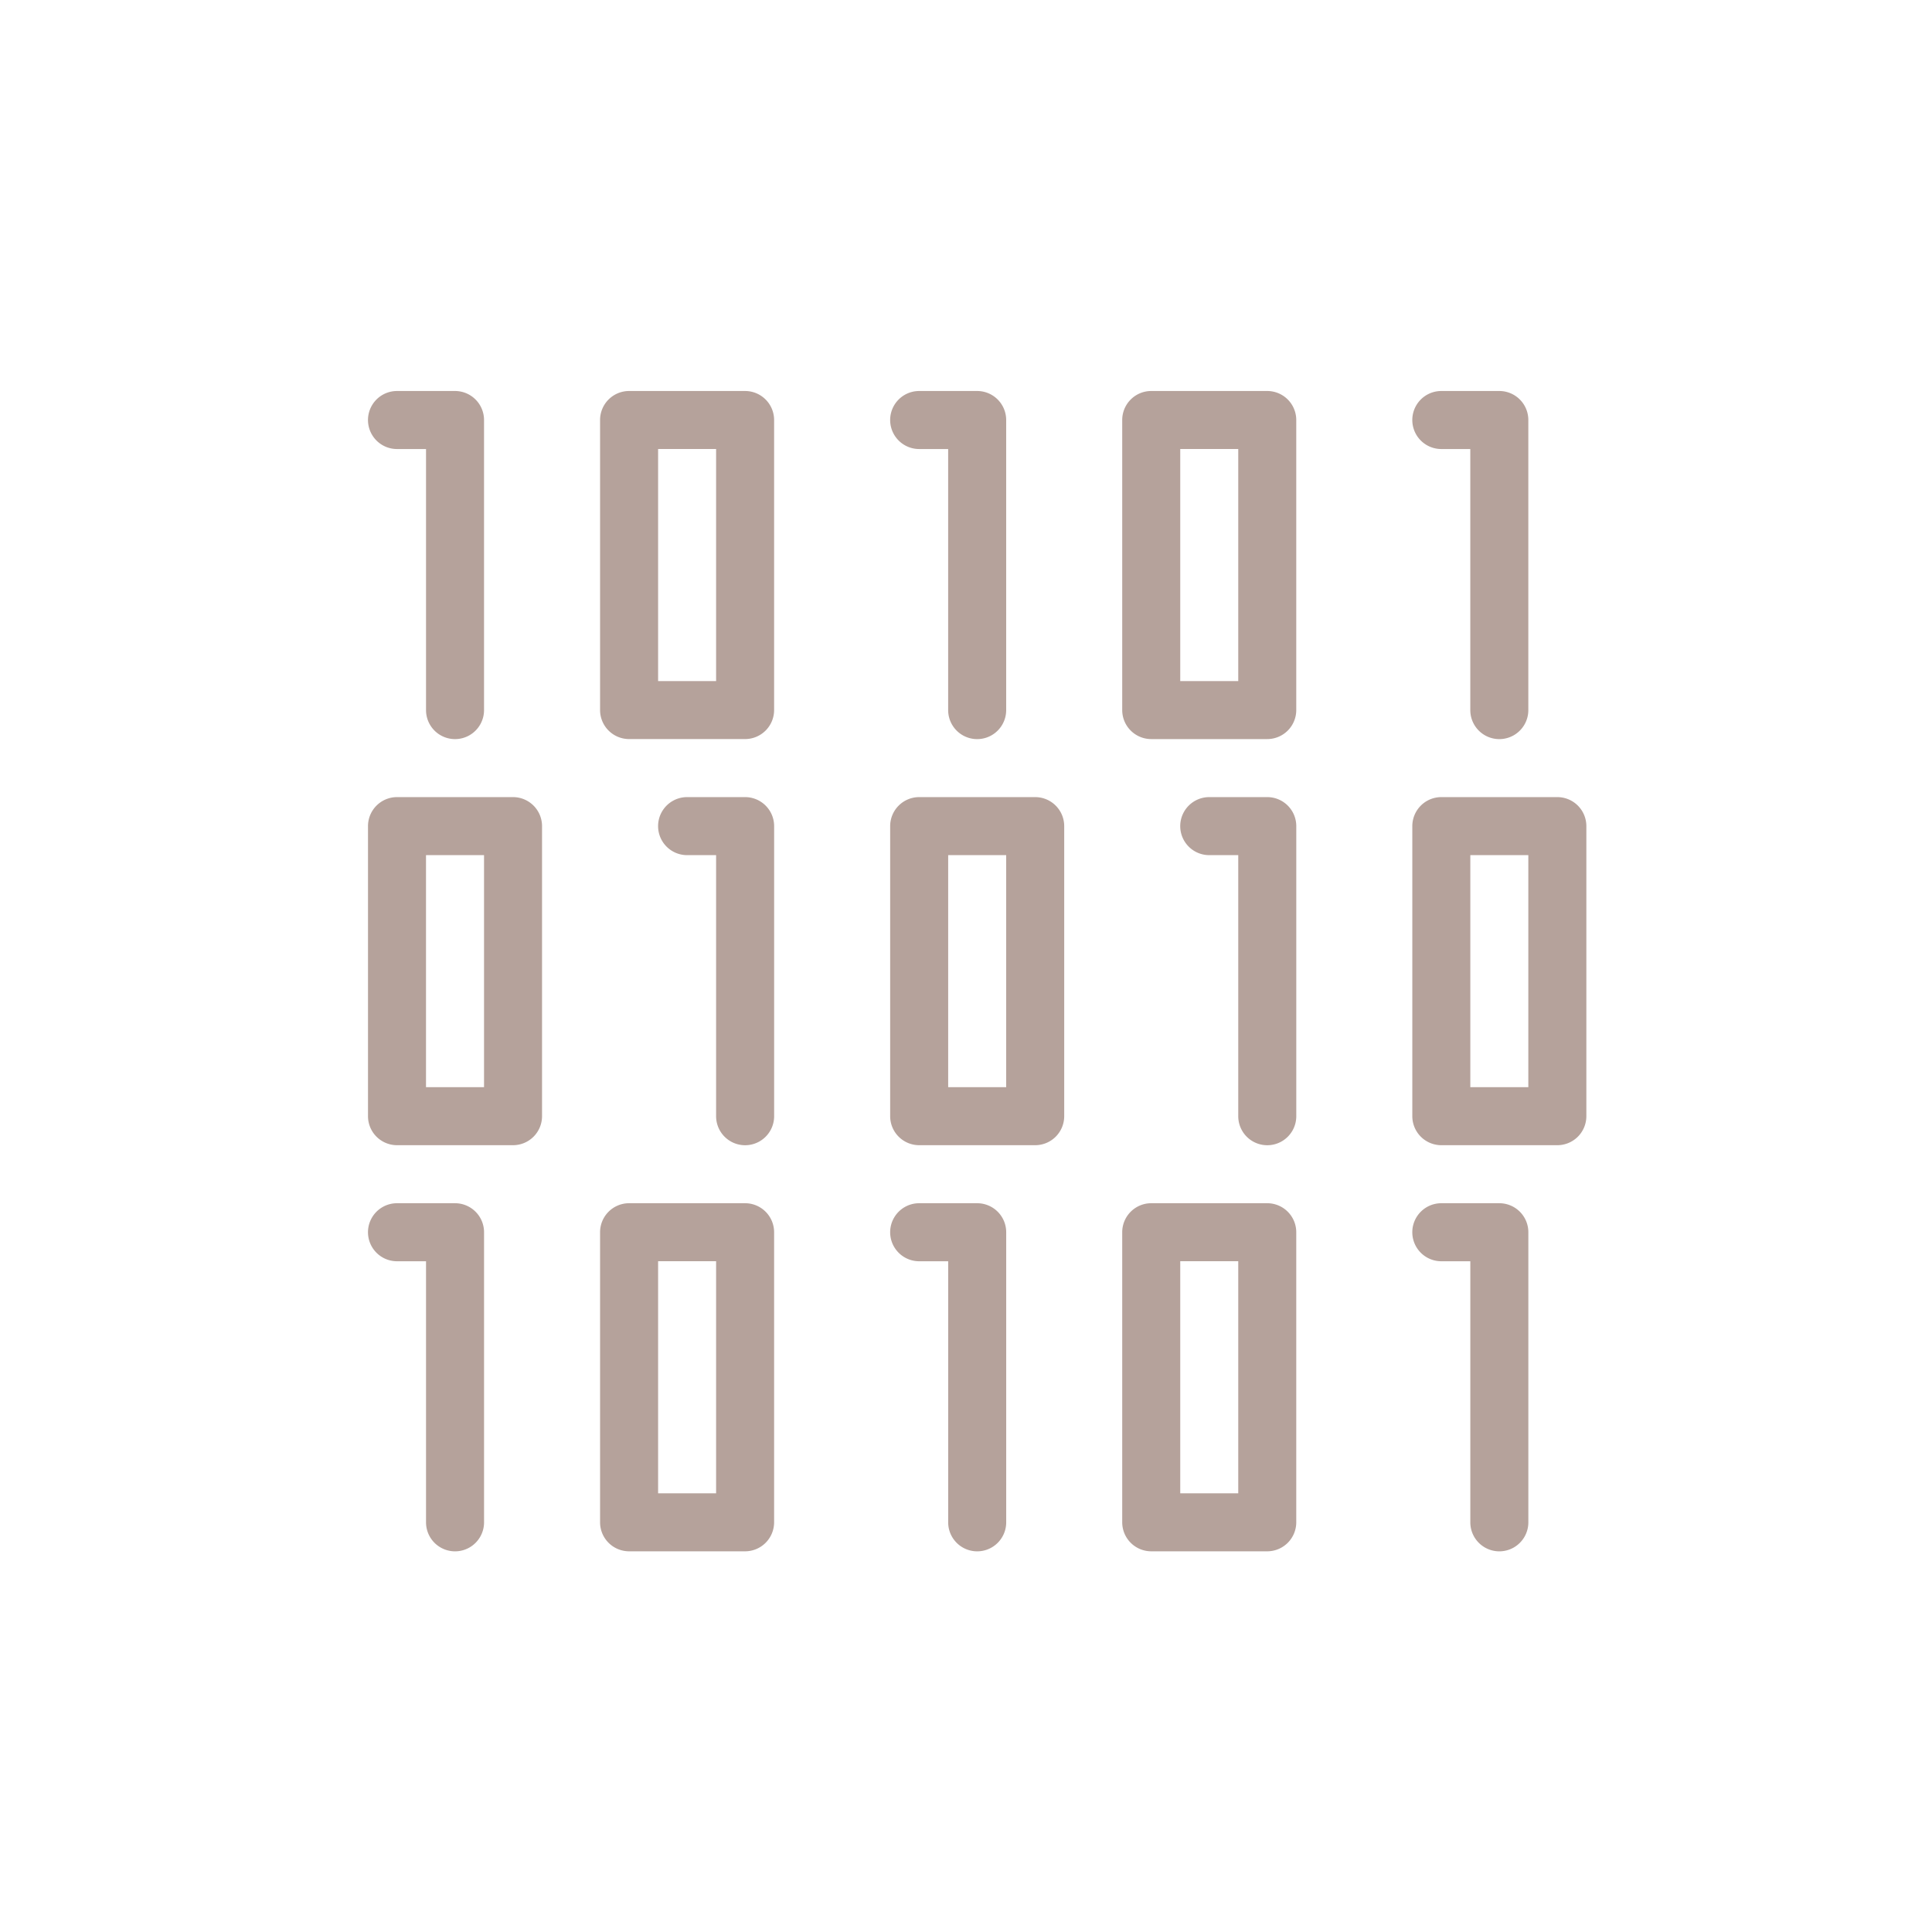 <svg xmlns="http://www.w3.org/2000/svg" width="84" height="84" viewBox="0 0 84 84">
  <g id="Grupo_968462" data-name="Grupo 968462" transform="translate(12386 6985)">
    <g id="binario" transform="translate(-12370 -6978.666)">
      <g id="Grupo_960410" data-name="Grupo 960410" transform="translate(0 10.666)">
        <g id="Grupo_960409" data-name="Grupo 960409" transform="translate(0 0)">
          <path id="Trazado_658300" data-name="Trazado 658300" d="M1.261,13.189H2.523V24.54a1.261,1.261,0,1,0,2.522,0V11.927a1.262,1.262,0,0,0-1.261-1.261H1.261a1.261,1.261,0,0,0,0,2.523Z" transform="translate(0 -10.666)" fill="#b5a29b"/>
          <path id="Trazado_658301" data-name="Trazado 658301" d="M110.451,160h-2.522a1.261,1.261,0,0,0,0,2.523h1.261v11.351a1.261,1.261,0,0,0,2.523,0V161.261A1.262,1.262,0,0,0,110.451,160Z" transform="translate(-94.055 -142.343)" fill="#b5a29b"/>
          <path id="Trazado_658302" data-name="Trazado 658302" d="M91.639,10.667H86.594a1.262,1.262,0,0,0-1.261,1.261V24.54A1.262,1.262,0,0,0,86.594,25.8h5.045A1.262,1.262,0,0,0,92.9,24.54V11.928A1.262,1.262,0,0,0,91.639,10.667ZM90.378,23.279H87.856V13.189h2.522Z" transform="translate(-75.243 -10.667)" fill="#b5a29b"/>
          <path id="Trazado_658303" data-name="Trazado 658303" d="M6.306,160H1.261A1.262,1.262,0,0,0,0,161.261v12.612a1.262,1.262,0,0,0,1.261,1.261H6.306a1.262,1.262,0,0,0,1.261-1.261V161.261A1.262,1.262,0,0,0,6.306,160ZM5.045,172.612H2.522v-10.09H5.045v10.09Z" transform="translate(0 -142.343)" fill="#b5a29b"/>
          <path id="Trazado_658304" data-name="Trazado 658304" d="M302.451,160h-2.522a1.261,1.261,0,0,0,0,2.523h1.261v11.351a1.261,1.261,0,0,0,2.523,0V161.261A1.262,1.262,0,0,0,302.451,160Z" transform="translate(-263.353 -142.343)" fill="#b5a29b"/>
          <path id="Trazado_658305" data-name="Trazado 658305" d="M198.305,160H193.26A1.262,1.262,0,0,0,192,161.261v12.612a1.262,1.262,0,0,0,1.261,1.261h5.045a1.262,1.262,0,0,0,1.261-1.261V161.261A1.262,1.262,0,0,0,198.305,160Zm-1.261,12.612h-2.522v-10.09h2.522Z" transform="translate(-169.297 -142.343)" fill="#b5a29b"/>
          <path id="Trazado_658306" data-name="Trazado 658306" d="M390.305,160H385.26A1.262,1.262,0,0,0,384,161.261v12.612a1.262,1.262,0,0,0,1.261,1.261h5.045a1.262,1.262,0,0,0,1.261-1.261V161.261A1.262,1.262,0,0,0,390.305,160Zm-1.261,12.612h-2.522v-10.09h2.522Z" transform="translate(-338.595 -142.343)" fill="#b5a29b"/>
          <path id="Trazado_658307" data-name="Trazado 658307" d="M283.639,10.667h-5.045a1.262,1.262,0,0,0-1.261,1.261V24.54a1.262,1.262,0,0,0,1.261,1.261h5.045A1.262,1.262,0,0,0,284.9,24.54V11.928A1.262,1.262,0,0,0,283.639,10.667Zm-1.261,12.612h-2.522V13.189h2.522Z" transform="translate(-244.541 -10.667)" fill="#b5a29b"/>
          <path id="Trazado_658308" data-name="Trazado 658308" d="M193.262,13.189h1.261V24.54a1.261,1.261,0,1,0,2.523,0V11.927a1.262,1.262,0,0,0-1.261-1.261h-2.522a1.261,1.261,0,0,0,0,2.523Z" transform="translate(-169.299 -10.666)" fill="#b5a29b"/>
          <path id="Trazado_658309" data-name="Trazado 658309" d="M385.262,13.189h1.261V24.54a1.261,1.261,0,0,0,2.523,0V11.927a1.262,1.262,0,0,0-1.261-1.261h-2.522a1.261,1.261,0,0,0,0,2.523Z" transform="translate(-338.597 -10.666)" fill="#b5a29b"/>
          <path id="Trazado_658310" data-name="Trazado 658310" d="M3.784,309.333H1.261a1.261,1.261,0,1,0,0,2.523H2.523v11.351a1.261,1.261,0,0,0,2.523,0V310.594A1.262,1.262,0,0,0,3.784,309.333Z" transform="translate(0 -274.019)" fill="#b5a29b"/>
          <path id="Trazado_658311" data-name="Trazado 658311" d="M91.639,309.333H86.594a1.262,1.262,0,0,0-1.261,1.261v12.612a1.262,1.262,0,0,0,1.261,1.261h5.045a1.262,1.262,0,0,0,1.261-1.261V310.594A1.262,1.262,0,0,0,91.639,309.333Zm-1.261,12.612H87.856v-10.09h2.522Z" transform="translate(-75.243 -274.019)" fill="#b5a29b"/>
          <path id="Trazado_658312" data-name="Trazado 658312" d="M283.639,309.333h-5.045a1.262,1.262,0,0,0-1.261,1.261v12.612a1.262,1.262,0,0,0,1.261,1.261h5.045a1.262,1.262,0,0,0,1.261-1.261V310.594A1.262,1.262,0,0,0,283.639,309.333Zm-1.261,12.612h-2.522v-10.09h2.522Z" transform="translate(-244.541 -274.019)" fill="#b5a29b"/>
          <path id="Trazado_658313" data-name="Trazado 658313" d="M195.784,309.333h-2.522a1.261,1.261,0,0,0,0,2.523h1.261v11.351a1.261,1.261,0,0,0,2.523,0V310.594A1.262,1.262,0,0,0,195.784,309.333Z" transform="translate(-169.298 -274.019)" fill="#b5a29b"/>
          <path id="Trazado_658314" data-name="Trazado 658314" d="M387.784,309.333h-2.522a1.261,1.261,0,0,0,0,2.523h1.261v11.351a1.261,1.261,0,1,0,2.523,0V310.594A1.262,1.262,0,0,0,387.784,309.333Z" transform="translate(-338.596 -274.019)" fill="#b5a29b"/>
        </g>
      </g>
    </g>
    <rect id="Rectángulo_337778" data-name="Rectángulo 337778" width="84" height="84" transform="translate(-12386 -6985)" fill="none"/>
  </g>
</svg>
